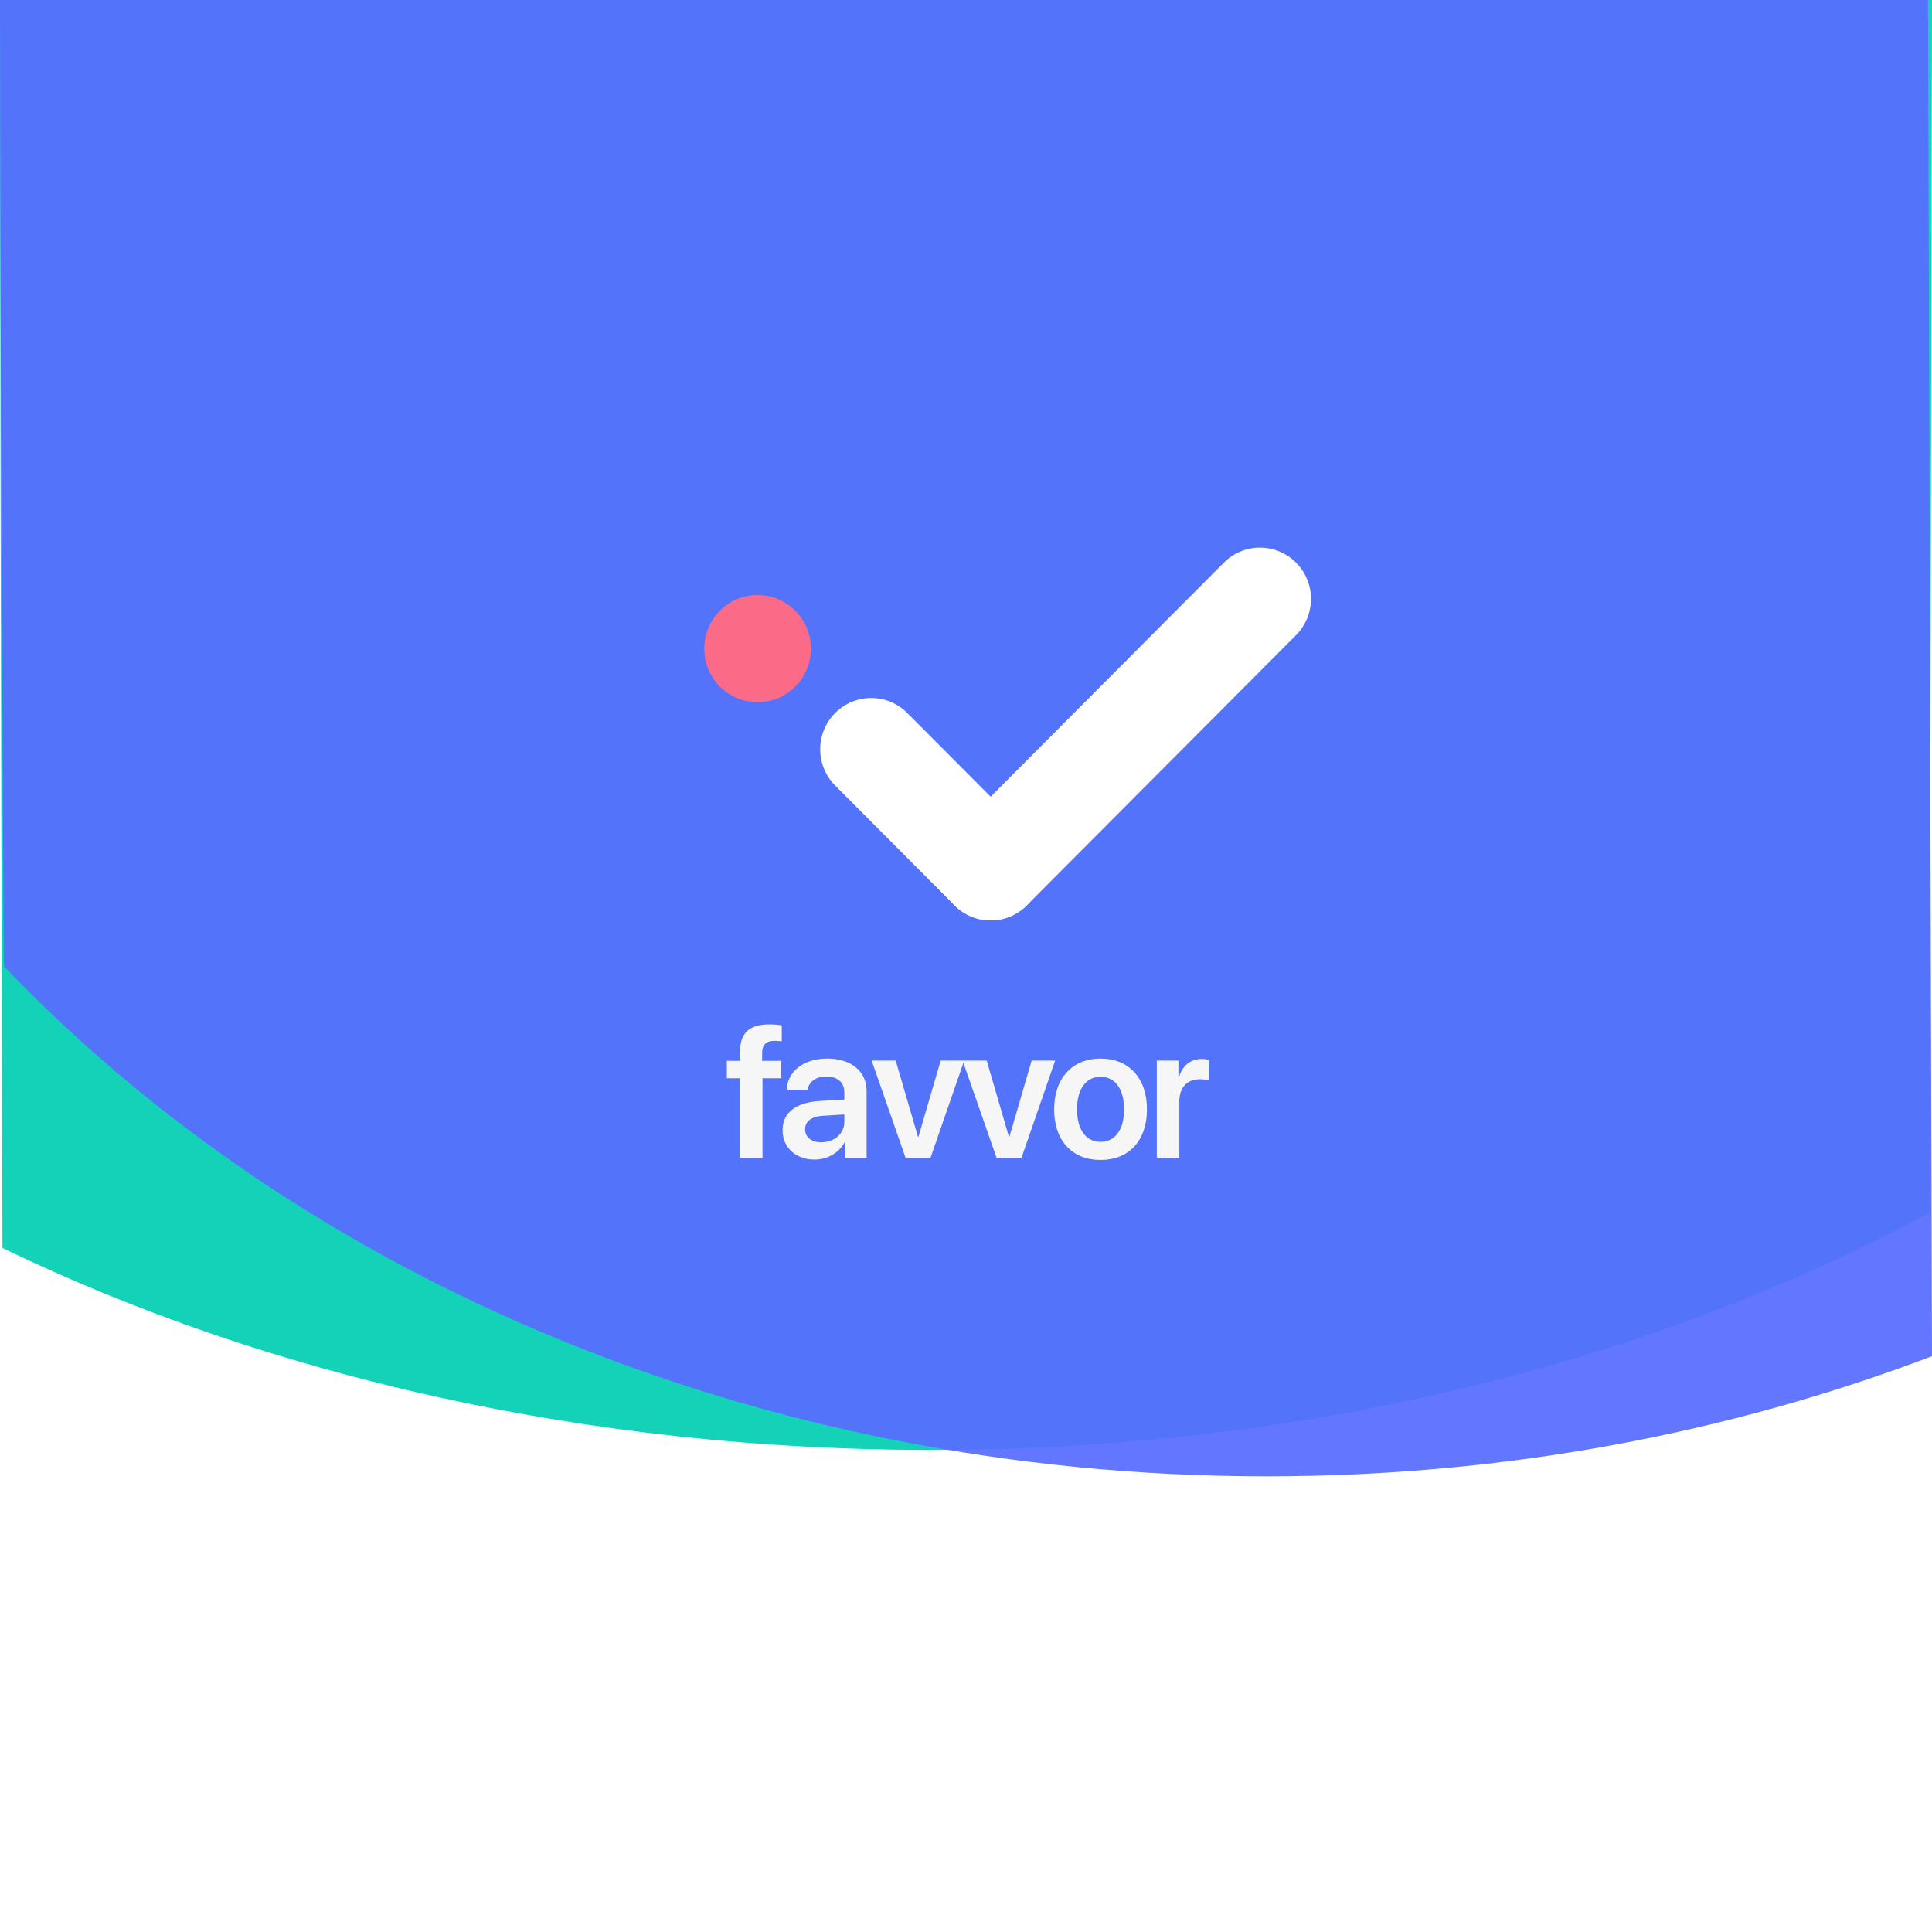 <?xml version="1.0" encoding="UTF-8"?>
<svg width="513px" height="513px" viewBox="0 0 513 513" version="1.1" xmlns="http://www.w3.org/2000/svg" xmlns:xlink="http://www.w3.org/1999/xlink">
    <!-- Generator: Sketch 64 (93537) - https://sketch.com -->
    <title>Artboard</title>
    <desc>Created with Sketch.</desc>
    <g id="Artboard" stroke="none" stroke-width="1" fill="none" fill-rule="evenodd">
        <rect fill="#FFFFFF" x="0" y="0" width="513" height="513"></rect>
        <g id="Group-2" transform="translate(0, 0)">
            <path d="M247.317,385 C347.281,385 439.284,361.468 512.338,321.989 L513,-2.27373675e-13 C354.556,-2.27373675e-13 183.556,-2.27373675e-13 0,-2.27373675e-13 C0,67.155 0.217,177.614 0.65,331.378 C70.497,365.17 155.553,385 247.317,385 Z" id="Oval" fill="#14D2B8"></path>
            <path d="M336.351,392 C399.306,392 459.104,380.598 513,360.11 L511.946,-2.27373675e-13 C353.502,-2.27373675e-13 182.854,-2.27373675e-13 0,-2.27373675e-13 C0,57.418 0.339,142.932 1.017,256.541 C79.896,339.146 200.805,392 336.351,392 Z" id="Oval" fill-opacity="0.936" fill="#596DFF"></path>
        </g>
        <g id="Group-4" transform="translate(187, 158)">
            <path d="M9.483,149.487 L9.483,128.302 L6,128.302 L6,123.689 L9.483,123.689 L9.483,121.395 C9.483,116.367 11.837,114 17.361,114 C18.538,114 19.835,114.122 20.58,114.268 L20.58,118.515 C20.075,118.442 19.379,118.369 18.682,118.369 C16.4,118.369 15.368,119.467 15.368,121.566 L15.368,123.689 L20.46,123.689 L20.46,128.302 L15.464,128.302 L15.464,149.487 L9.483,149.487 Z M31.096,145.314 C34.482,145.314 37.197,143.02 37.197,139.896 L37.197,137.919 L31.312,138.285 C28.429,138.48 26.772,139.798 26.772,141.848 C26.772,143.972 28.501,145.314 31.096,145.314 Z M29.294,149.902 C24.37,149.902 20.791,146.754 20.791,142.092 C20.791,137.504 24.274,134.746 30.471,134.355 L37.197,133.965 L37.197,132.11 C37.197,129.401 35.395,127.839 32.441,127.839 C29.606,127.839 27.805,129.23 27.421,131.378 L21.872,131.378 C22.136,126.545 26.196,123.079 32.681,123.079 C38.998,123.079 43.105,126.472 43.105,131.671 L43.105,149.487 L37.341,149.487 L37.341,145.363 L37.221,145.363 C35.755,148.169 32.561,149.902 29.294,149.902 Z M69.018,123.616 L60.058,149.487 L53.477,149.487 L44.446,123.616 L50.835,123.616 L56.744,143.849 L56.864,143.849 L62.773,123.616 L69.018,123.616 Z M93.176,123.616 L84.217,149.487 L77.636,149.487 L68.604,123.616 L74.994,123.616 L80.902,143.849 L81.023,143.849 L86.931,123.616 L93.176,123.616 Z M105.229,150 C97.759,150 92.907,144.948 92.907,136.552 C92.907,128.205 97.807,123.079 105.229,123.079 C112.651,123.079 117.551,128.18 117.551,136.552 C117.551,144.948 112.699,150 105.229,150 Z M105.229,145.192 C109.025,145.192 111.474,142.068 111.474,136.552 C111.474,131.06 109.025,127.912 105.229,127.912 C101.458,127.912 98.984,131.06 98.984,136.552 C98.984,142.068 101.434,145.192 105.229,145.192 Z M120.165,149.487 L120.165,123.616 L125.905,123.616 L125.905,128.132 L126.026,128.132 C126.89,124.983 129.124,123.177 132.126,123.177 C132.895,123.177 133.568,123.323 134,123.421 L134,128.913 C133.496,128.717 132.583,128.571 131.574,128.571 C128.187,128.571 126.146,130.792 126.146,134.428 L126.146,149.487 L120.165,149.487 Z" id="favvor" fill="#F6F6F6" fill-rule="nonzero"></path>
            <g id="Group" transform="translate(0, -0)">
                <g id="Group-3" transform="translate(44.331, 0)" fill="#FFFFFF" fill-rule="nonzero">
                    <path d="M-9.573,50.581 C-14.865,45.269 -14.87,36.651 -9.584,31.333 C-4.297,26.015 4.28,26.01 9.573,31.322 L41.29,63.155 C46.583,68.467 46.588,77.084 41.301,82.402 C36.015,87.72 27.438,87.725 22.145,82.413 L-9.573,50.581 Z" id="Line"></path>
                    <path d="M93.652,-8.611 C98.944,-13.923 107.521,-13.918 112.808,-8.6 C118.095,-3.282 118.09,5.336 112.797,10.648 L41.29,82.413 C35.998,87.725 27.421,87.72 22.134,82.402 C16.847,77.084 16.852,68.467 22.145,63.155 L93.652,-8.611 Z" id="Line"></path>
                </g>
                <ellipse id="Oval" fill="#FB6B88" cx="14.161" cy="14.229" rx="14.161" ry="14.229"></ellipse>
            </g>
        </g>
    </g>
</svg>
